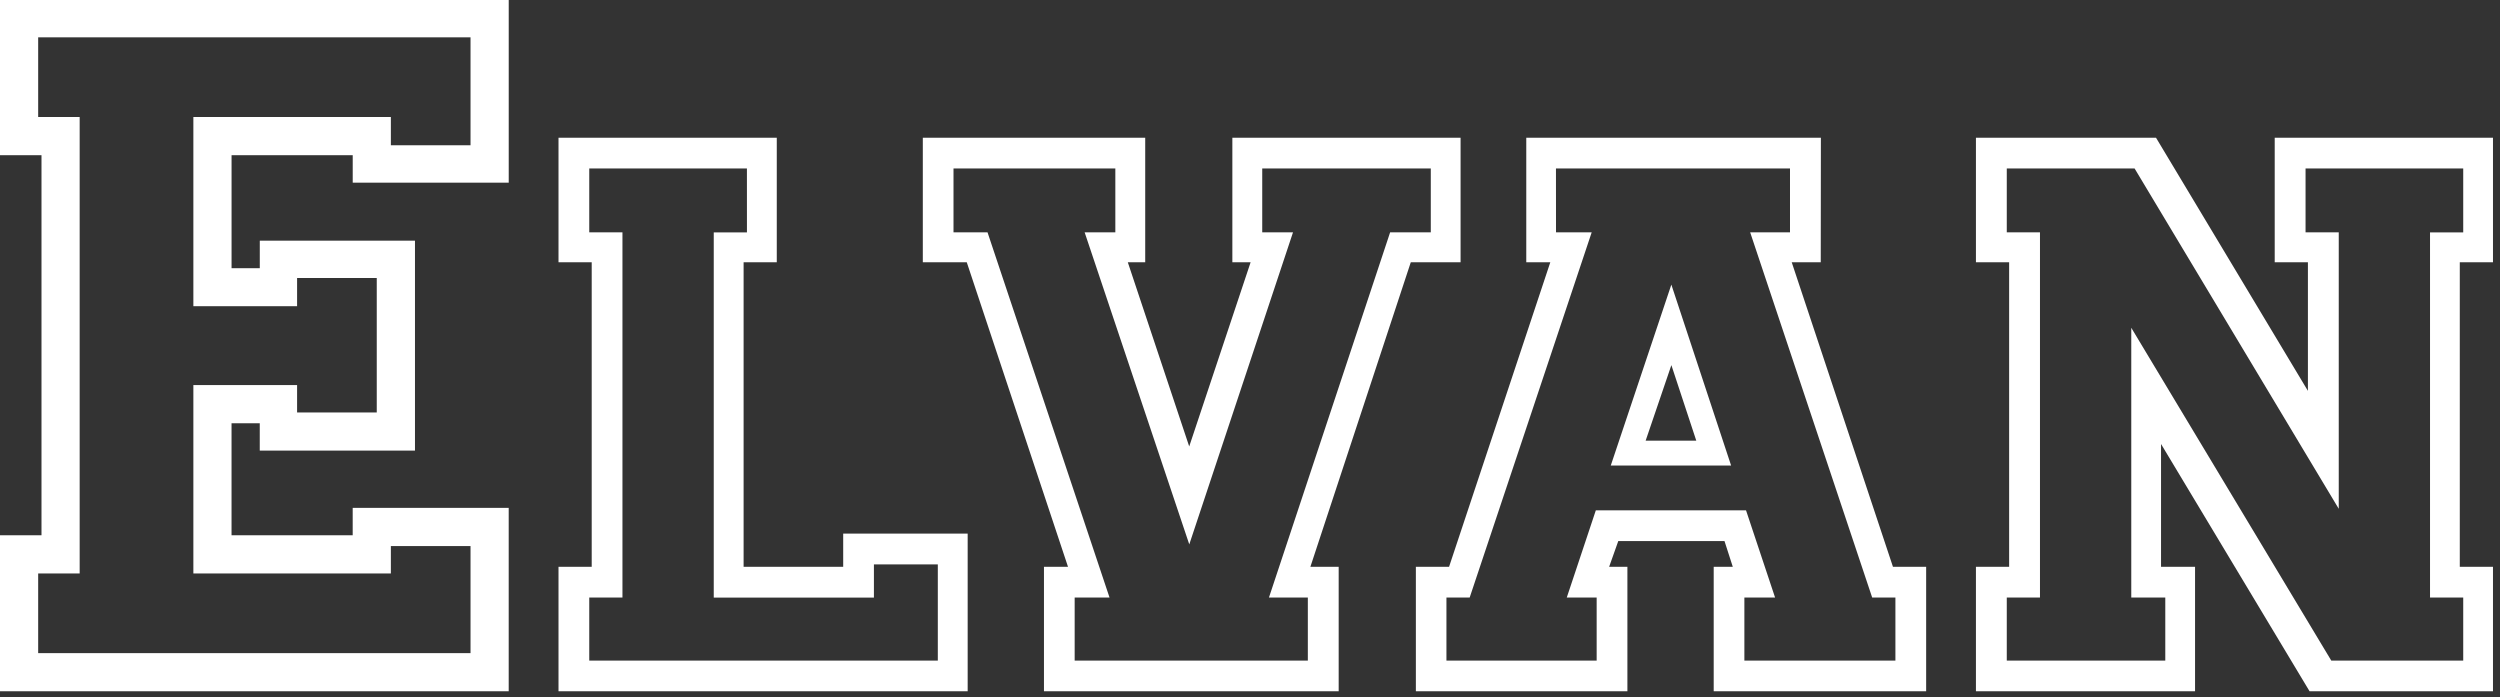 <svg width="104" height="29" viewBox="0 0 104 29" fill="none" xmlns="http://www.w3.org/2000/svg">
<rect x="0" y="0" width="104" height="29" fill="#333333" stroke="none"/>
<g clip-path="url(#clip0_164_10)">
<path d="M14.672 22.267V21.128H21.162V28.758H0V22.268H1.726V6.456H0V0H21.163V7.6H14.673V6.456H9.633V11.156H10.807V10.012H17.263V18.746H10.806V17.607H9.632V22.268L14.672 22.267ZM16.26 23.855H8.044V16.019H12.359V17.158H15.673V11.565H12.359V12.739H8.044V4.868H16.26V6.042H19.574V1.554H1.588V4.868H3.314V23.855H1.588V27.17H19.574V22.716H16.26V23.855Z" fill="white"/>
<path d="M30.934 23.579H35.077V22.198H40.255V28.757H23.234V23.579H24.615V10.909H23.234V5.731H32.314V10.909H30.934V23.579ZM31.072 7.008H24.513V9.666H25.894V24.856H24.513V27.48H39.013V23.48H36.355V24.861H29.692V9.667H31.073L31.072 7.008Z" fill="white"/>
<path d="M51.266 10.909V5.731H60.76V10.909H58.689L54.512 23.579H55.689V28.757H43.429V23.579H44.429L40.217 10.909H38.389V5.731H47.641V10.909H46.916L49.471 18.573L52.026 10.909H51.266ZM45.121 9.666H46.398V7.008H39.666V9.666H41.081L46.156 24.856H44.706V27.48H54.406V24.856H52.789L57.829 9.666H59.521V7.008H52.509V9.666H53.789L49.474 22.647L45.121 9.666Z" fill="white"/>
<path d="M75.743 10.909H74.535L78.747 23.579H80.128V28.757H71.29V23.579H72.084L71.739 22.509H67.32L66.94 23.579H67.7V28.757H58.9V23.579H60.281L64.493 10.909H63.493V5.731H75.749L75.743 10.909ZM64.73 9.666H66.214L61.139 24.856H60.172V27.48H66.421V24.856H65.178L66.386 21.231H72.635L73.843 24.856H72.566V27.48H78.849V24.856H77.882L72.807 9.666H74.464V7.008H64.728L64.73 9.666ZM72.014 19.366H67.008L69.528 11.84L72.014 19.366ZM70.565 18.331L69.529 15.189L68.459 18.331H70.565Z" fill="white"/>
<path d="M89.899 18.47V23.579H91.314V28.757H82.199V23.579H83.58V10.909H82.199V5.731H89.691L96.009 16.26V10.909H94.628V5.731H103.708V10.909H102.327V23.579H103.708V28.757H96.078L89.899 18.47ZM88.799 7.008H83.482V9.666H84.863V24.856H83.482V27.48H90.076V24.856H88.661V13.636L96.981 27.48H102.47V24.856H101.089V9.667H102.47V7.008H95.911V9.666H97.292V21.166L88.799 7.008Z" fill="white"/>
</g>
<defs>
<clipPath id="clip0_164_10">
<rect width="103.707" height="28.758" fill="white"/>
</clipPath>
</defs>
</svg>
